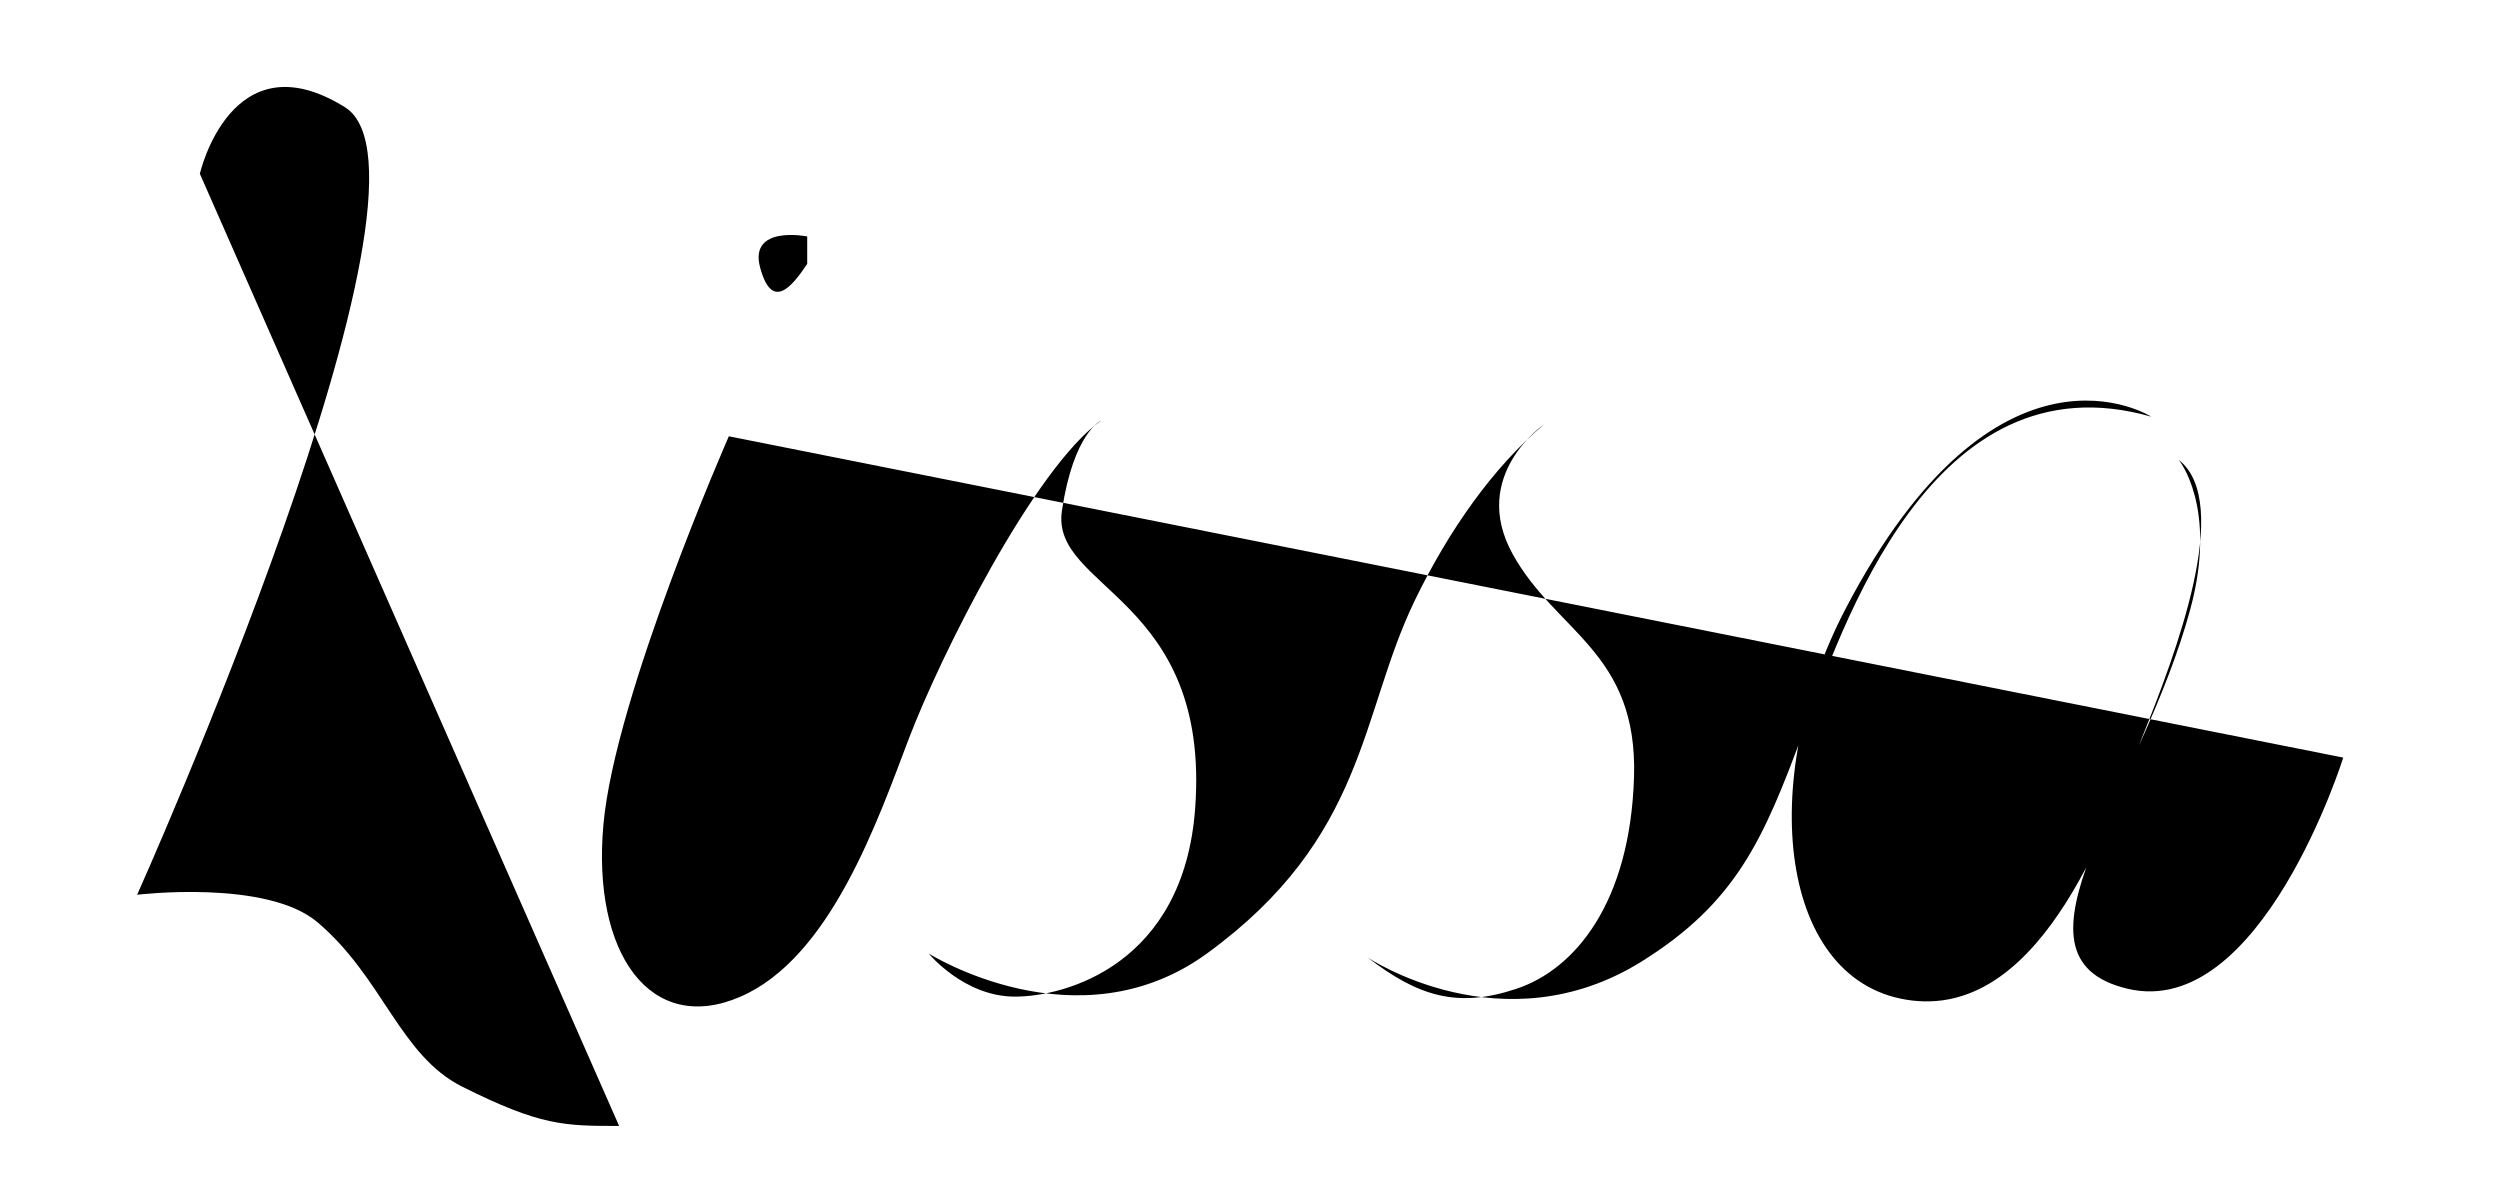 <svg viewBox="0 0 319 152">
    <path class="cls-1" d="M25.5,22.17s4-17.5,18.5-8.5-26.5,100.5-26.5,100.5,16.5-2,23,3.5c8.37,7.08,10.5,17,18.5,21,10,5,13,5,20,5"/>
    <path class="cls-1" d="M93,55.67s-14.5,33-16,49.5,6,27,17.5,22,17.5-22.5,21.5-33,16-34.5,24.5-40.5c0,0-3.5,1.5-5,11.5s19,11,17,38c-1.47,19.87-16.5,24-23,24s-11-5.5-11-5.5,19,12,35.5,0c20.4-14.84,19.5-30.5,26.5-45,4.35-9,10-17,16.5-22.5,0,0-9.5,6.5-4,16.5s16,12.5,15.5,28.5-7.5,24.5-15,27-12.5,1-19-4c0,0,17.24,11.59,35,.5,12-7.5,15.5-15.5,20.5-29s16.5-48.5,44.5-40.5c0,0-19.63-12.57-39,24.5-11.5,22-8.5,48,8.5,50s25.5-24,29.5-34,11.5-29.5,4.5-35c0,0,5,6,1.5,19-6.28,23.3-25,44.5-8,48.5S299,96.67,299,96.67"/>
    <path class="cls-1" d="M103,30.17s-7.5-1.5-6,4,4,2.5,6-.5"/>
</svg>